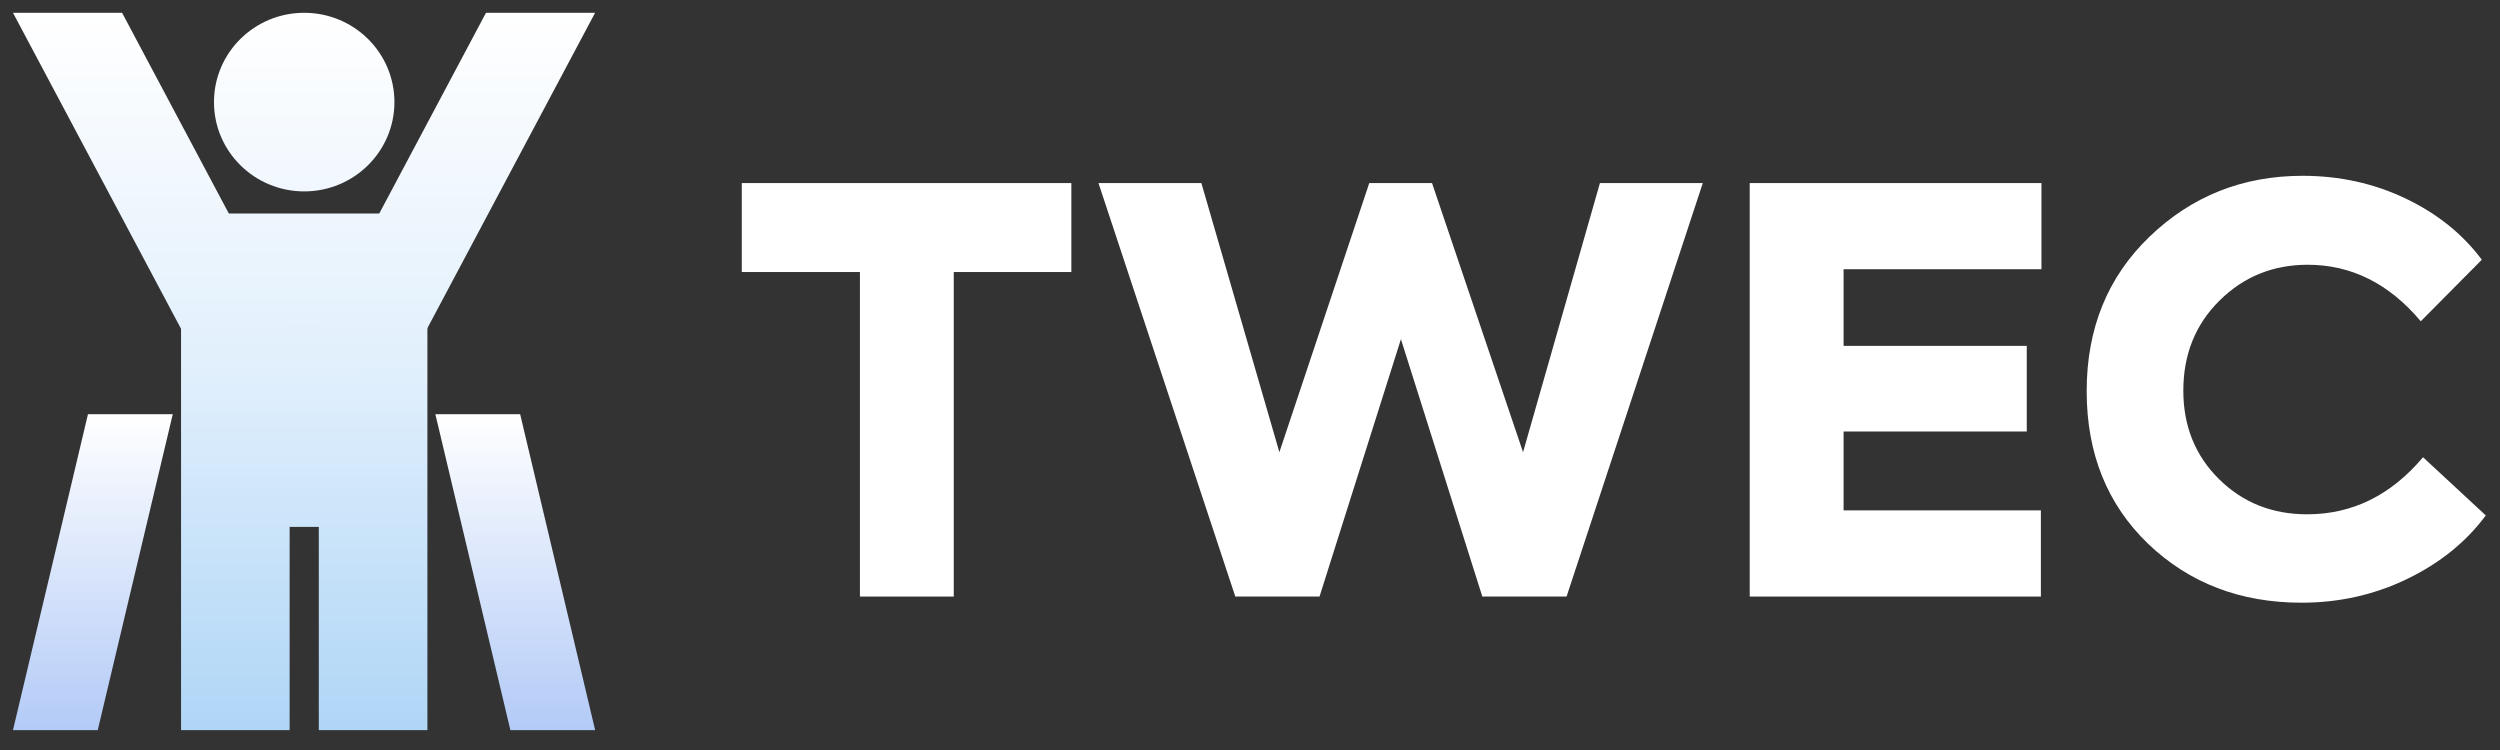 <?xml version="1.0" encoding="UTF-8"?>
<svg width="100px" height="30px" viewBox="0 0 100 30" version="1.1" xmlns="http://www.w3.org/2000/svg" xmlns:xlink="http://www.w3.org/1999/xlink">
    <rect x="0" y="0" width="100" height="30" fill="#333333" stroke="none"/>
    <!-- Generator: Sketch 53.2 (72643) - https://sketchapp.com -->
    <title>TWEC2 horizontal white</title>
    <desc>Created with Sketch.</desc>
    <defs>
        <linearGradient x1="50%" y1="125.691%" x2="49.983%" y2="-38.854%" id="linearGradient-1">
            <stop stop-color="#9DCCF4" offset="0%"></stop>
            <stop stop-color="#E0EFFC" offset="57%"></stop>
            <stop stop-color="#FFFFFF" offset="100%"></stop>
        </linearGradient>
        <linearGradient x1="92.392%" y1="269.052%" x2="92.341%" y2="0.001%" id="linearGradient-2">
            <stop stop-color="#9DCCF4" offset="0%"></stop>
            <stop stop-color="#E0EFFC" offset="57%"></stop>
            <stop stop-color="#FFFFFF" offset="100%"></stop>
        </linearGradient>
        <linearGradient x1="92.294%" y1="269.052%" x2="92.344%" y2="0.001%" id="linearGradient-3">
            <stop stop-color="#9DCCF4" offset="0%"></stop>
            <stop stop-color="#E0EFFC" offset="57%"></stop>
            <stop stop-color="#FFFFFF" offset="100%"></stop>
        </linearGradient>
        <linearGradient x1="50%" y1="467.191%" x2="49.9%" y2="1.006%" id="linearGradient-4">
            <stop stop-color="#9DCCF4" offset="0%"></stop>
            <stop stop-color="#E0EFFC" offset="57%"></stop>
            <stop stop-color="#FFFFFF" offset="100%"></stop>
        </linearGradient>
        <linearGradient x1="182.164%" y1="100%" x2="182.164%" y2="-58.346%" id="linearGradient-5">
            <stop stop-color="#FFFFFF" offset="0%"></stop>
            <stop stop-color="#86ACF2" offset="100%"></stop>
        </linearGradient>
    </defs>
    <g id="Page-1" stroke="none" stroke-width="1" fill="none" fill-rule="evenodd">
        <g id="welcome1" transform="translate(-137, -24)">
            <g id="TWEC2-horizontal-white" transform="translate(137, 24)">
                <g id="Group" transform="translate(29.51, 6.956)" fill="#FFFFFF" fill-rule="nonzero">
                    <g transform="translate(0, 0.224)" id="Path">
                        <polygon points="4.887 16.682 4.887 3.701 0.161 3.701 0.161 0.143 13.344 0.143 13.344 3.701 8.64 3.701 8.64 16.682"></polygon>
                    </g>
                    <polygon id="Path" points="23.271 16.906 19.902 16.906 14.429 0.367 18.545 0.367 21.665 11.132 25.261 0.367 27.771 0.367 31.412 11.132 34.487 0.367 38.602 0.367 33.153 16.906 29.783 16.906 26.527 6.611"></polygon>
                    <polygon id="Path" points="52.125 16.906 40.479 16.906 40.479 0.367 52.148 0.367 52.148 3.813 44.233 3.813 44.233 6.879 51.56 6.879 51.56 10.304 44.233 10.304 44.233 13.459 52.125 13.459"></polygon>
                    <path d="M62.549,17.152 C60.107,17.152 58.065,16.369 56.421,14.802 C54.777,13.221 53.957,11.184 53.957,8.692 C53.957,6.186 54.793,4.127 56.467,2.515 C58.156,0.889 60.198,0.076 62.595,0.076 C64.071,0.076 65.444,0.378 66.71,0.982 C67.977,1.586 68.994,2.403 69.763,3.433 L67.321,5.895 C66.054,4.388 64.546,3.634 62.798,3.634 C61.412,3.634 60.236,4.112 59.271,5.067 C58.305,6.021 57.823,7.223 57.823,8.67 C57.823,10.087 58.298,11.266 59.248,12.206 C60.198,13.146 61.374,13.616 62.776,13.616 C64.585,13.616 66.129,12.855 67.411,11.333 L69.921,13.661 C69.137,14.72 68.09,15.567 66.778,16.201 C65.467,16.835 64.058,17.152 62.549,17.152 Z" id="Path"></path>
                </g>
                <g id="Group" transform="translate(0.252, 0.136)">
                    <g transform="translate(0.257, 0.225)">
                        <g id="Path">
                            <g transform="translate(6.712, 8.095)" fill="url(#linearGradient-1)">
                                <polygon points="4.364 20.749 4.364 12.62 5.531 12.62 5.531 20.749 9.875 20.749 9.875 0.084 0.021 0.084 0.021 20.749"></polygon>
                            </g>
                            <g transform="translate(0.002, 0.095)" fill="url(#linearGradient-2)">
                                <polygon points="4.372 0.055 0.008 0.055 6.728 12.692 11.092 12.692"></polygon>
                            </g>
                            <g transform="translate(17.728, 6.471) scale(-1, 1) translate(-17.728, -6.471) translate(12.153, 0.095)" fill="url(#linearGradient-3)">
                                <polygon points="4.372 0.055 0.008 0.055 6.728 12.692 11.092 12.692"></polygon>
                            </g>
                        </g>
                        <g transform="translate(8.031, 0.123)" fill="url(#linearGradient-4)" id="Oval">
                            <ellipse cx="3.628" cy="3.6" rx="3.609" ry="3.572"></ellipse>
                        </g>
                    </g>
                    <g transform="translate(0.075, 16.242)" fill="url(#linearGradient-5)" id="Path">
                        <g transform="translate(3.41, 6.506) scale(-1, 1) rotate(-180) translate(-3.41, -6.506) translate(0.17, 0.131)">
                            <polygon points="3.413 0.055 0.022 0.055 3.022 12.692 6.414 12.692"></polygon>
                        </g>
                        <g transform="translate(20.262, 6.506) rotate(180) translate(-20.262, -6.506) translate(17.023, 0.131)">
                            <polygon points="3.413 0.055 0.022 0.055 3.022 12.692 6.414 12.692"></polygon>
                        </g>
                    </g>
                </g>
            </g>
        </g>
    </g>
</svg>